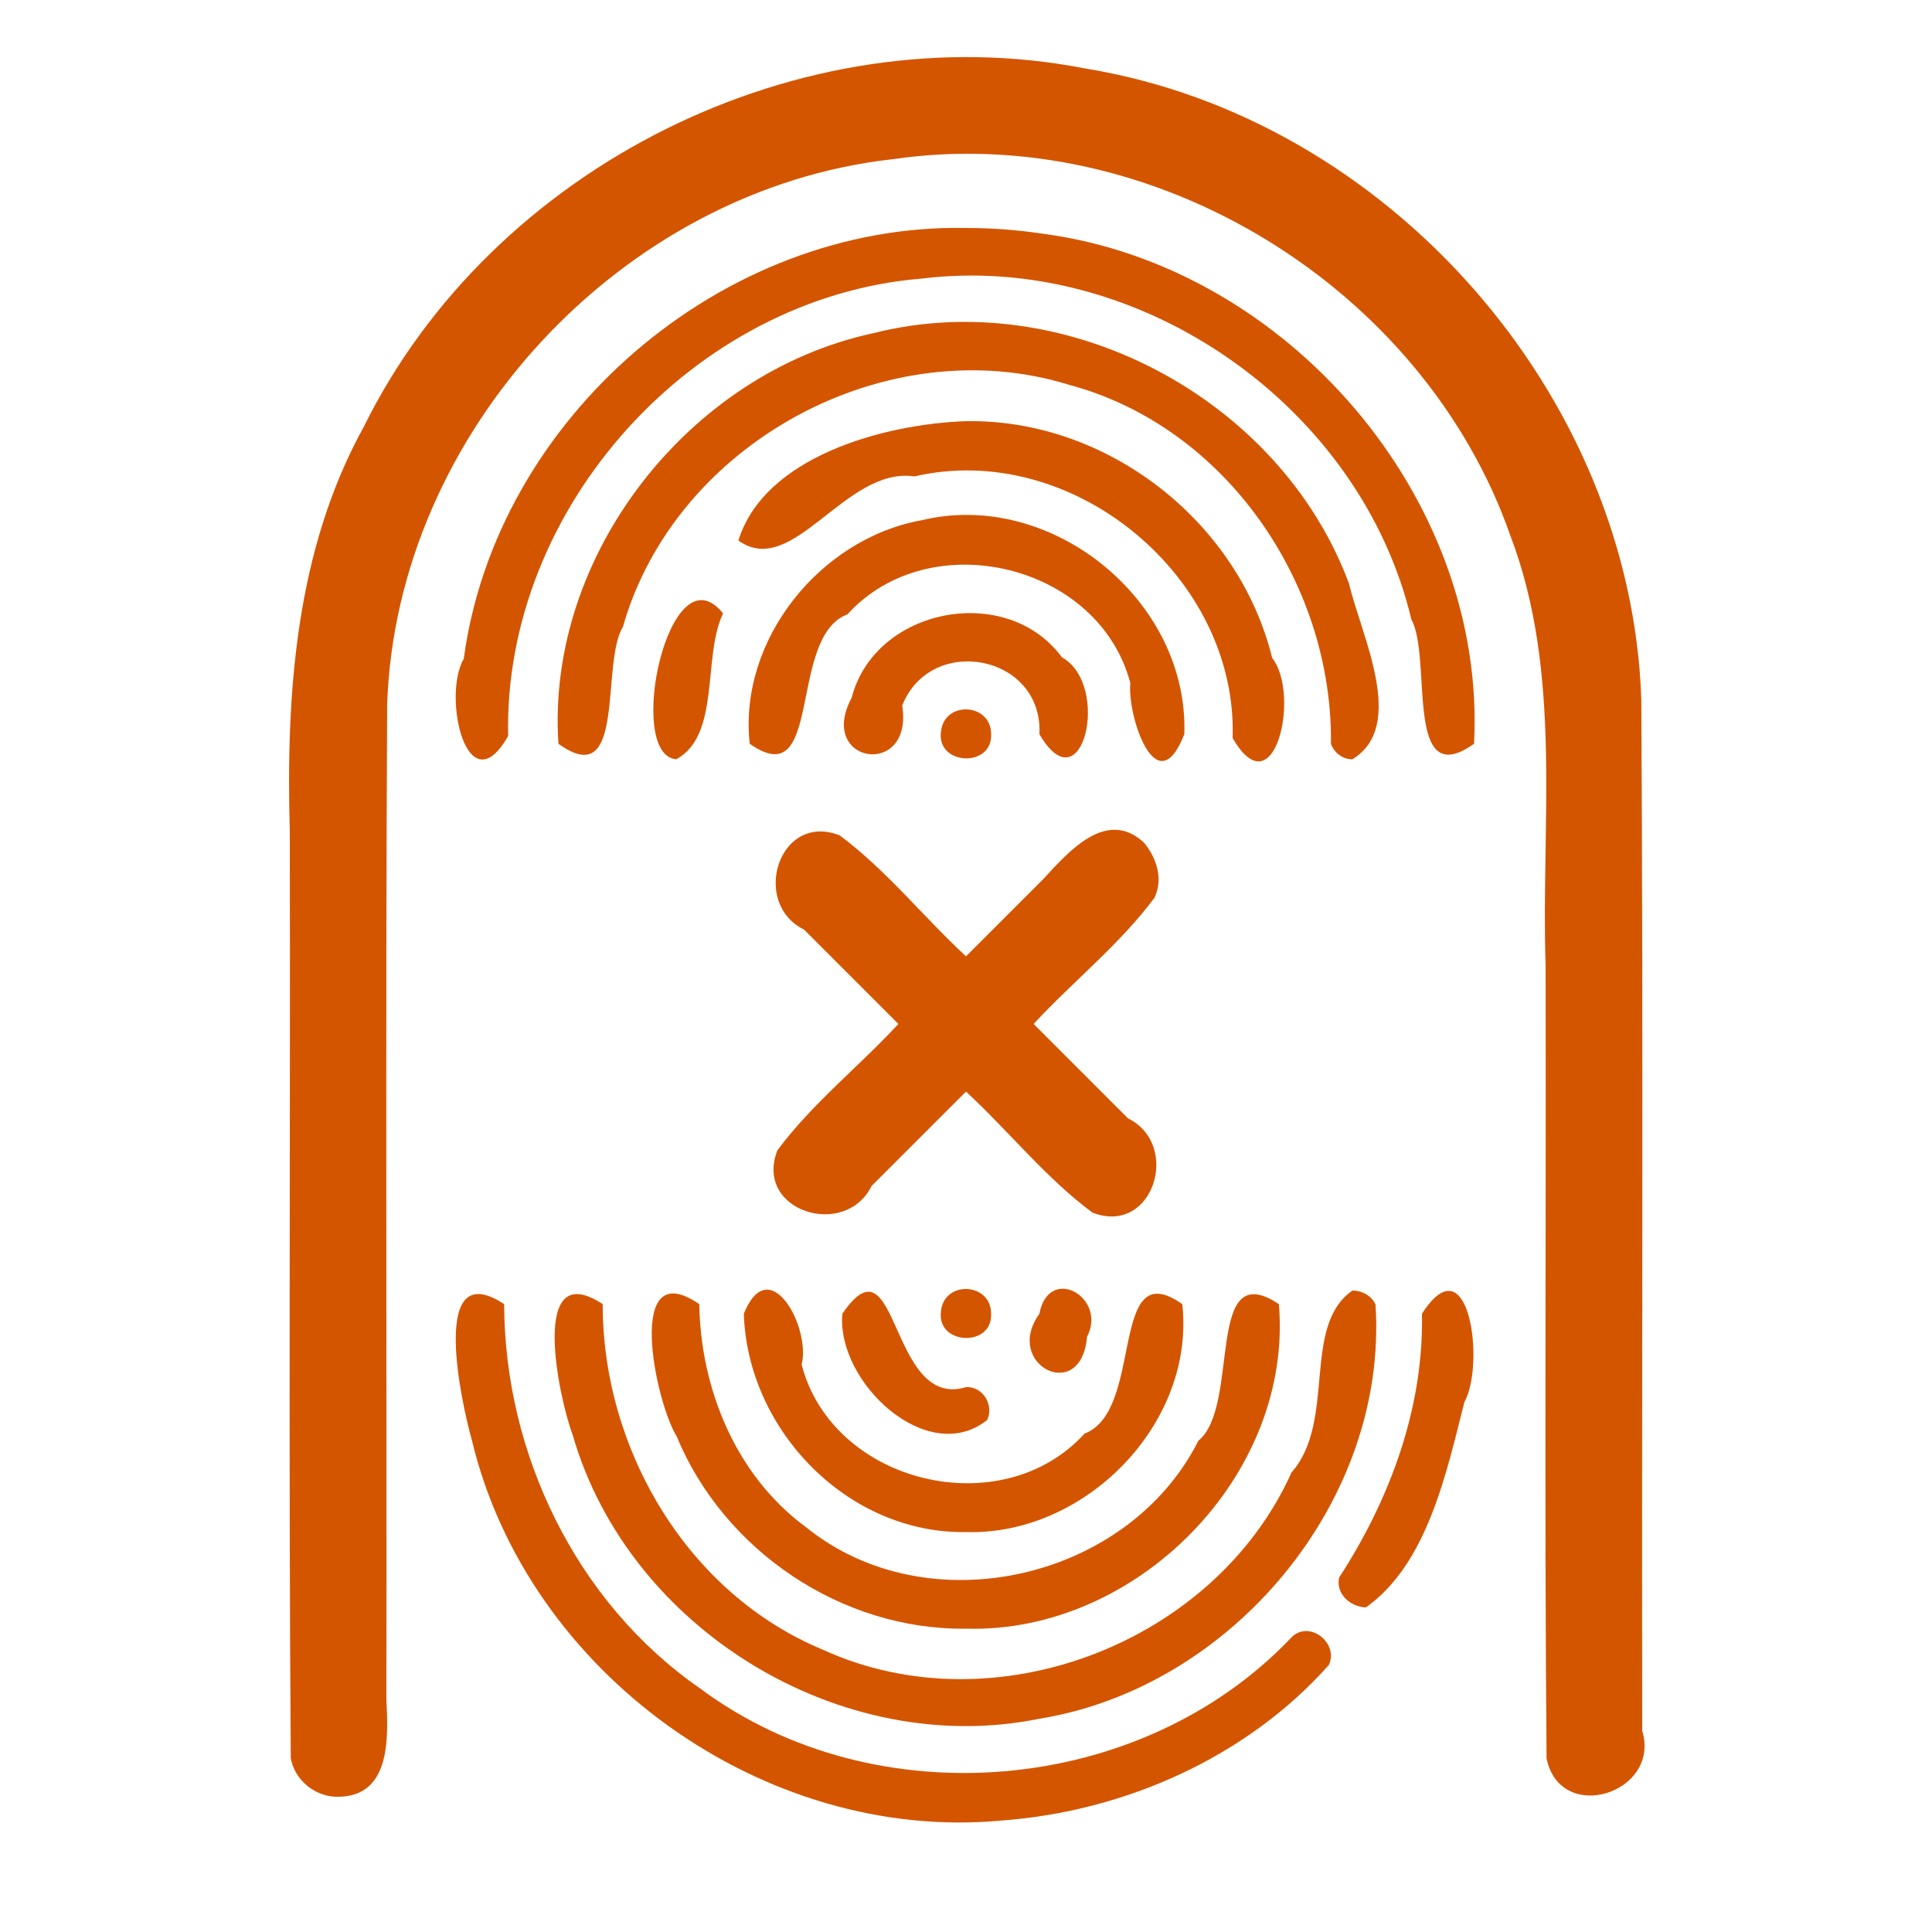 <?xml version="1.0" encoding="UTF-8" standalone="no"?>
<svg
   xmlns:dc="http://purl.org/dc/elements/1.1/"
   xmlns:cc="http://creativecommons.org/ns#"
   xmlns:rdf="http://www.w3.org/1999/02/22-rdf-syntax-ns#"
   xmlns:svg="http://www.w3.org/2000/svg"
   xmlns="http://www.w3.org/2000/svg"
   xmlns:sodipodi="http://sodipodi.sourceforge.net/DTD/sodipodi-0.dtd"
   xmlns:inkscape="http://www.inkscape.org/namespaces/inkscape"
   id="svg36"
   xml:space="preserve"
   enable-background="new 0 0 100 100"
   viewBox="0 0 100 100"
   y="0px"
   x="0px"
   version="1.1"
   sodipodi:docname="fp-disabled.svg"
   width="100"
   height="100"
   inkscape:version="0.92.2 (5c3e80d, 2017-08-06)"><sodipodi:namedview
     pagecolor="#ffffff"
     bordercolor="#666666"
     borderopacity="1"
     objecttolerance="10"
     gridtolerance="10"
     guidetolerance="10"
     inkscape:pageopacity="0"
     inkscape:pageshadow="2"
     inkscape:window-width="1918"
     inkscape:window-height="1051"
     id="namedview22"
     showgrid="false"
     inkscape:zoom="1.888"
     inkscape:cx="-55.137712"
     inkscape:cy="62.5"
     inkscape:window-x="0"
     inkscape:window-y="26"
     inkscape:window-maximized="0"
     inkscape:current-layer="svg36" /><defs
     id="defs40" /><path
     style="fill:#d45500;fill-opacity:1"
     d="m 17.5,93 c 2.741,-0.015 2.595,-3.071 2.5,-5.031 0.026,-17.169 -0.052,-34.339 0.039,-51.507 C 20.512,22.381 32.199,9.8 46.193,8.242 59.693,6.259 73.673,14.872 78.172,27.712 80.886,34.837 79.759,42.528 80,49.965 c 0.033,13.681 -0.067,27.368 0.05,41.045 0.698,3.462 5.932,1.81 4.95,-1.43 -0.03,-17.792 0.06,-35.587 -0.046,-53.378 C 84.42,20.384 71.797,6.092 56.188,3.548 41.427,0.651 25.489,8.613 18.835,22.079 15.294,28.494 14.8,35.895 15,43.062 c 0.033,15.982 -0.067,31.97 0.05,47.947 0.205,1.144 1.291,2.018 2.45,1.991 z"
     id="path2"
     inkscape:connector-curvature="0" /><path
     style="fill:#d45500;fill-opacity:1"
     d="m 51.3,38 c 0.075,1.765 -2.844,1.616 -2.594,-0.13 C 48.86,36.257 51.302,36.372 51.3,38 Z"
     id="circle4"
     inkscape:connector-curvature="0" /><path
     style="fill:#d45500;fill-opacity:1"
     d="M 50,11.8 C 37.398,11.543 25.685,21.619 24.004,34.101 22.87,36.048 24.186,41.793 26.3,38.1 26.048,26.273 35.894,15.394 47.674,14.423 c 11.303,-1.406 22.758,6.573 25.381,17.65 1.091,1.968 -0.402,9.013 3.241,6.425 C 76.968,25.754 66.587,13.769 54,12.101 52.676,11.9 51.338,11.8 50,11.8 Z"
     id="path6"
     inkscape:connector-curvature="0" /><path
     style="fill:#d45500;fill-opacity:1"
     d="m 50,21.8 c -4.282,0.149 -10.444,1.846 -11.781,6.178 2.827,2.031 5.529,-3.848 9.113,-3.319 C 55.494,22.766 64.071,29.832 63.8,38.2 65.96,41.954 67.332,35.945 65.847,34.054 64.108,26.98 57.3,21.674 50,21.8 Z"
     id="path8"
     inkscape:connector-curvature="0" /><path
     style="fill:#d45500;fill-opacity:1"
     d="M 50,84.3 C 58.831,84.553 66.944,76.36 66.195,67.502 62.331,64.928 64.231,72.781 62.03,74.568 58.402,81.78 48.037,84.16 41.725,79.052 38.1,76.392 36.262,71.904 36.195,67.502 32.332,64.85 33.895,72.509 35.023,74.344 37.47,80.265 43.571,84.384 50,84.3 Z"
     id="path10"
     inkscape:connector-curvature="0" /><path
     style="fill:#d45500;fill-opacity:1"
     d="M 50,79.3 C 56.165,79.484 61.876,73.693 61.195,67.502 57.362,64.806 59.255,73.036 56.138,74.2 51.862,78.916 43.099,76.811 41.492,70.632 41.982,68.697 39.811,64.732 38.5,68 38.689,74.018 43.878,79.396 50,79.3 Z"
     id="path12"
     inkscape:connector-curvature="0" /><path
     style="fill:#d45500;fill-opacity:1"
     d="m 53.8,38 c 2.222,3.823 3.731,-2.547 1.168,-3.974 -2.857,-3.89 -9.682,-2.585 -10.887,2.093 -1.829,3.414 3.216,4.205 2.617,0.401 C 48.178,32.779 54.001,33.883 53.8,38 Z"
     id="path14"
     inkscape:connector-curvature="0" /><path
     style="fill:#d45500;fill-opacity:1"
     d="m 50,71.8 c -3.993,1.201 -3.479,-8.088 -6.4,-3.8 -0.316,3.543 4.409,7.966 7.495,5.498 C 51.464,72.735 50.873,71.742 50,71.8 Z"
     id="path16"
     inkscape:connector-curvature="0" /><path
     style="fill:#d45500;fill-opacity:1"
     d="M 66.8,84.8 C 59.013,92.953 45.289,94.13 36.242,87.397 29.822,82.952 26.115,75.239 26.095,67.502 22.215,64.941 23.849,72.509 24.43,74.564 27.31,86.584 39.535,95.392 51.857,94.229 58.209,93.759 64.531,90.96 68.781,86.178 69.321,85.014 67.701,83.785 66.8,84.8 Z"
     id="path18"
     inkscape:connector-curvature="0" /><path
     style="fill:#d45500;fill-opacity:1"
     d="M 70.7,83.2 C 73.872,80.95 74.857,76.268 75.798,72.569 76.886,70.615 76.038,64.196 73.6,68 73.699,72.883 71.935,77.623 69.308,81.662 69.14,82.514 69.9,83.174 70.7,83.2 Z"
     id="path20"
     inkscape:connector-curvature="0" /><path
     style="fill:#d45500;fill-opacity:1"
     d="M 59.3,43.7 C 57.345,41.749 55.334,44.05 54.01,45.49 52.674,46.826 51.337,48.163 50,49.5 47.788,47.453 45.871,45.027 43.458,43.237 40.32,42.011 38.835,46.742 41.614,48.114 43.242,49.742 44.871,51.371 46.5,53 c -2.047,2.212 -4.473,4.129 -6.263,6.542 -1.227,3.138 3.504,4.623 4.876,1.844 C 46.742,59.758 48.371,58.129 50,56.5 c 2.212,2.047 4.129,4.473 6.542,6.263 3.138,1.227 4.623,-3.504 1.844,-4.876 C 56.758,56.258 55.129,54.629 53.5,53 55.548,50.787 57.974,48.87 59.764,46.456 60.523,44.761 58.87,43.294 59.3,43.7 Z"
     id="path22"
     inkscape:connector-curvature="0" /><path
     style="fill:#d45500;fill-opacity:1"
     d="m 51.3,68 c 0.075,1.765 -2.844,1.616 -2.594,-0.13 C 48.86,66.257 51.302,66.372 51.3,68 Z"
     id="circle24"
     inkscape:connector-curvature="0" /><path
     style="fill:#d45500;fill-opacity:1"
     d="m 53.8,68 c -1.902,2.631 2.165,4.706 2.462,1.2 C 57.334,67.146 54.284,65.425 53.8,68 Z"
     id="path26"
     inkscape:connector-curvature="0" /><path
     style="fill:#d45500;fill-opacity:1"
     d="m 70,66.8 c -2.65,1.837 -0.814,6.763 -3.151,9.414 C 62.862,85.079 51.449,89.436 42.606,85.395 35.553,82.475 31.19,74.992 31.195,67.502 27.378,64.989 28.895,72.287 29.654,74.31 32.553,84.334 43.538,91.042 53.78,88.965 63.77,87.358 71.868,77.671 71.195,67.517 70.989,67.063 70.488,66.794 70,66.8 Z"
     id="path28"
     inkscape:connector-curvature="0" /><path
     style="fill:#d45500;fill-opacity:1"
     d="m 35,39.3 c 2.31,-1.245 1.348,-5.3 2.425,-7.55 C 34.628,28.277 32.329,39.077 35,39.3 Z"
     id="path30"
     inkscape:connector-curvature="0" /><path
     style="fill:#d45500;fill-opacity:1"
     d="M 61.3,38 C 61.539,31.09 54.425,25.304 47.706,26.927 42.44,27.872 38.216,33.135 38.805,38.498 42.638,41.194 40.745,32.964 43.862,31.8 48.138,27.084 56.901,29.189 58.508,35.368 58.329,36.991 59.856,41.71 61.3,38 Z"
     id="path32"
     inkscape:connector-curvature="0" /><path
     style="fill:#d45500;fill-opacity:1"
     d="M 70,39.3 C 72.837,37.569 70.457,32.903 69.827,30.216 66.257,20.601 55.138,14.718 45.184,17.249 35.663,19.3 28.254,28.743 28.905,38.498 c 3.537,2.551 2.164,-4.141 3.339,-6.058 2.703,-9.513 13.664,-15.452 23.093,-12.521 8.13,2.172 13.655,10.316 13.552,18.579 0.16,0.459 0.614,0.814 1.111,0.802 z"
     id="path34"
     inkscape:connector-curvature="0" /></svg>
